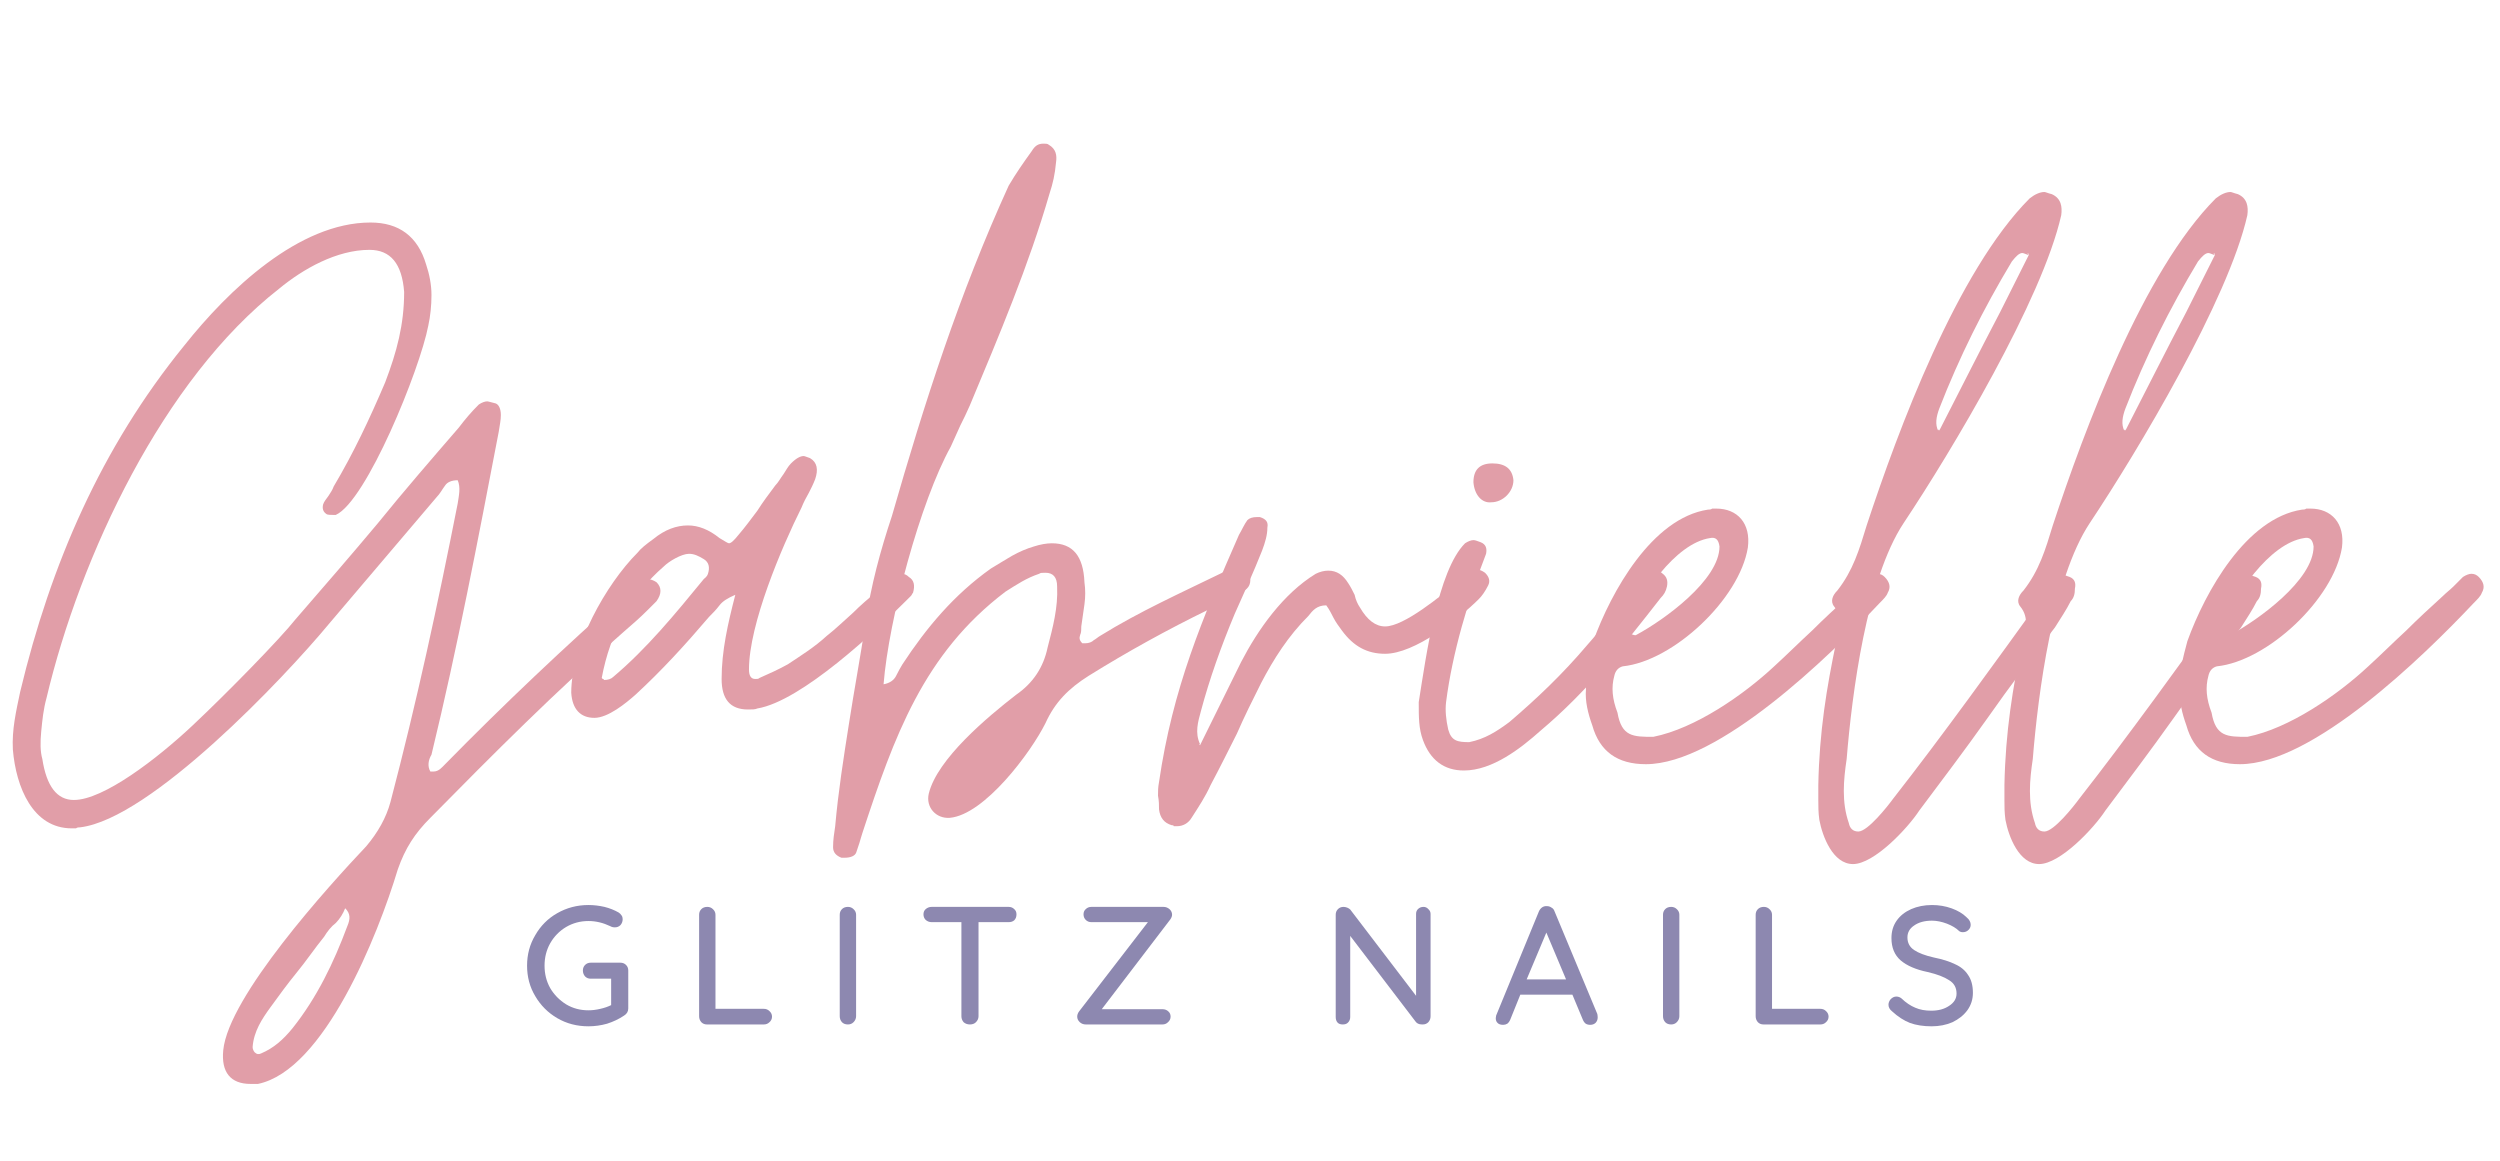 <svg xmlns="http://www.w3.org/2000/svg" xmlns:xlink="http://www.w3.org/1999/xlink" width="140" zoomAndPan="magnify" viewBox="0 0 104.88 48.75" height="65" preserveAspectRatio="xMidYMid meet" version="1.0"><defs><g/><clipPath id="e699afeb47"><path d="M 0.207 9 L 28 9 L 28 46 L 0.207 46 Z M 0.207 9 " clip-rule="nonzero"/></clipPath><clipPath id="80c7e5ea5a"><path d="M 91 21 L 104.555 21 L 104.555 33 L 91 33 Z M 91 21 " clip-rule="nonzero"/></clipPath></defs><g clip-path="url(#e699afeb47)"><g fill="#e19ea8" fill-opacity="1"><g transform="translate(0.48, 33.951)"><g><path d="M 9.984 11.574 L 10.293 11.574 C 13.074 11 15.328 5.344 16.168 2.562 C 16.477 1.68 16.875 1.059 17.535 0.398 C 20.188 -2.297 22.836 -4.949 25.664 -7.422 C 26.02 -7.73 26.328 -7.996 26.637 -8.305 L 27.035 -8.703 C 27.254 -9.012 27.254 -9.277 27.035 -9.496 C 26.902 -9.586 26.77 -9.629 26.637 -9.629 C 26.504 -9.629 26.371 -9.586 26.238 -9.496 C 26.152 -9.453 26.062 -9.363 26.02 -9.32 C 25.93 -9.23 25.84 -9.145 25.797 -9.102 C 23.148 -6.758 20.629 -4.375 18.156 -1.855 C 18.023 -1.723 17.891 -1.547 17.668 -1.547 L 17.535 -1.547 C 17.406 -1.766 17.449 -2.031 17.582 -2.254 C 18.684 -6.801 19.523 -11.219 20.406 -15.812 C 20.453 -16.125 20.496 -16.301 20.496 -16.52 C 20.496 -16.785 20.406 -16.961 20.277 -17.008 C 20.098 -17.051 19.965 -17.094 19.922 -17.094 C 19.832 -17.094 19.703 -17.051 19.57 -16.961 C 19.258 -16.652 18.996 -16.344 18.73 -15.992 C 17.582 -14.664 16.434 -13.34 15.328 -11.973 C 14.18 -10.602 13.031 -9.277 11.883 -7.953 C 11.219 -7.113 8.969 -4.816 7.555 -3.488 C 6.051 -2.074 3.801 -0.352 2.562 -0.352 C 1.855 -0.352 1.414 -0.926 1.238 -2.074 C 1.148 -2.387 1.148 -2.781 1.191 -3.227 C 1.238 -3.711 1.281 -4.152 1.414 -4.637 C 2.828 -10.602 6.316 -18.023 11.176 -21.82 C 12.191 -22.66 13.605 -23.457 14.977 -23.457 C 15.859 -23.457 16.344 -22.883 16.434 -21.688 C 16.434 -20.32 16.125 -19.172 15.637 -17.891 C 14.977 -16.344 14.312 -14.93 13.473 -13.516 C 13.43 -13.383 13.34 -13.254 13.254 -13.121 C 13.164 -12.988 13.074 -12.898 13.031 -12.766 C 12.988 -12.59 13.031 -12.457 13.164 -12.367 C 13.207 -12.324 13.34 -12.324 13.473 -12.324 L 13.562 -12.324 C 14.844 -12.898 17.094 -18.422 17.449 -20.277 C 17.535 -20.672 17.582 -21.113 17.582 -21.559 C 17.582 -22 17.492 -22.441 17.359 -22.836 C 17.008 -24.031 16.211 -24.605 15.02 -24.605 C 12.016 -24.605 9.055 -21.777 7.199 -19.438 C 3.711 -15.152 1.59 -10.25 0.309 -4.902 C 0.133 -4.062 -0.043 -3.312 0 -2.473 C 0.133 -0.883 0.84 0.84 2.473 0.84 C 2.52 0.84 2.605 0.84 2.652 0.84 C 2.695 0.797 2.781 0.797 2.828 0.797 C 5.785 0.441 11.398 -5.477 13.297 -7.773 L 17.801 -13.074 C 17.934 -13.207 18.023 -13.383 18.156 -13.562 C 18.242 -13.695 18.422 -13.781 18.684 -13.781 C 18.816 -13.473 18.73 -13.121 18.684 -12.809 C 17.848 -8.57 16.961 -4.461 15.859 -0.266 C 15.68 0.398 15.328 1.016 14.844 1.59 C 13.254 3.27 9.055 7.906 8.836 10.16 C 8.746 11.086 9.145 11.574 9.984 11.574 Z M 10.426 10.293 C 10.336 10.336 10.25 10.336 10.16 10.25 C 10.117 10.203 10.07 10.117 10.07 10.027 C 10.117 9.363 10.469 8.836 10.824 8.348 C 11.176 7.863 11.527 7.379 11.926 6.891 C 12.324 6.406 12.68 5.875 13.074 5.391 C 13.207 5.168 13.383 4.949 13.562 4.816 C 13.738 4.637 13.871 4.418 13.957 4.195 C 14.18 4.418 14.18 4.637 14.047 4.949 C 13.473 6.492 12.766 7.953 11.75 9.23 C 11.352 9.719 10.953 10.07 10.426 10.293 Z M 10.426 10.293 "/></g></g></g></g><g fill="#e19ea8" fill-opacity="1"><g transform="translate(24.682, 33.951)"><g><path d="M 0.223 -3.801 C 0.797 -3.801 1.547 -4.418 1.945 -4.77 C 3.047 -5.785 4.02 -6.848 5.035 -8.039 C 5.168 -8.172 5.344 -8.348 5.477 -8.527 C 5.609 -8.703 5.832 -8.836 6.141 -8.969 C 5.832 -7.773 5.566 -6.625 5.566 -5.434 C 5.566 -4.594 5.918 -4.152 6.672 -4.152 C 6.848 -4.152 6.98 -4.152 7.066 -4.195 C 8.922 -4.504 12.059 -7.465 13.34 -8.746 C 13.383 -8.789 13.473 -8.879 13.516 -8.922 C 13.562 -8.969 13.562 -9.012 13.605 -9.055 C 13.695 -9.363 13.648 -9.586 13.43 -9.719 C 13.34 -9.805 13.254 -9.852 13.121 -9.852 C 13.074 -9.852 13.031 -9.805 12.898 -9.762 C 12.766 -9.676 12.633 -9.586 12.547 -9.496 C 12.414 -9.363 12.281 -9.277 12.148 -9.145 C 11.75 -8.836 11.398 -8.527 11.086 -8.215 C 10.734 -7.906 10.379 -7.555 9.984 -7.246 C 9.453 -6.758 8.879 -6.406 8.348 -6.051 C 7.953 -5.832 7.555 -5.652 7.156 -5.477 C 7.113 -5.434 7.066 -5.434 6.98 -5.434 C 6.801 -5.434 6.715 -5.566 6.715 -5.832 C 6.715 -7.73 8.082 -10.953 8.922 -12.633 C 9.012 -12.855 9.102 -13.031 9.23 -13.254 C 9.32 -13.43 9.41 -13.605 9.496 -13.828 C 9.629 -14.223 9.586 -14.531 9.277 -14.711 C 9.145 -14.754 9.055 -14.797 9.012 -14.797 C 8.879 -14.797 8.703 -14.711 8.48 -14.488 C 8.348 -14.355 8.262 -14.18 8.172 -14.047 C 8.039 -13.871 7.953 -13.695 7.82 -13.562 C 7.555 -13.207 7.289 -12.855 7.066 -12.5 C 6.801 -12.148 6.539 -11.793 6.273 -11.484 C 6.098 -11.266 5.965 -11.133 5.875 -11.133 C 5.832 -11.133 5.699 -11.219 5.477 -11.352 C 5.035 -11.707 4.594 -11.883 4.152 -11.883 C 3.668 -11.883 3.18 -11.707 2.695 -11.309 C 2.387 -11.086 2.164 -10.91 2.031 -10.734 C 0.707 -9.41 -0.75 -6.801 -0.75 -4.859 C -0.707 -4.152 -0.352 -3.801 0.223 -3.801 Z M 0.617 -5.391 C 0.617 -5.434 0.617 -5.434 0.574 -5.434 L 0.531 -5.477 C 0.883 -7.379 1.766 -8.969 3.137 -10.16 C 3.355 -10.379 3.887 -10.691 4.195 -10.691 C 4.418 -10.691 4.594 -10.602 4.816 -10.469 C 5.035 -10.336 5.078 -10.117 4.992 -9.852 C 4.949 -9.719 4.859 -9.676 4.816 -9.629 C 3.621 -8.172 2.43 -6.715 1.016 -5.523 C 0.926 -5.434 0.797 -5.391 0.617 -5.391 Z M 0.617 -5.391 "/></g></g></g><g fill="#e19ea8" fill-opacity="1"><g transform="translate(35.37, 33.951)"><g><path d="M -0.09 2.074 L 0.043 2.074 C 0.309 2.074 0.484 1.988 0.531 1.855 C 0.574 1.723 0.617 1.59 0.664 1.457 C 0.707 1.324 0.75 1.148 0.797 1.016 C 2.121 -3.004 3.355 -6.492 6.801 -9.102 C 7.289 -9.41 7.688 -9.676 8.215 -9.852 C 8.262 -9.895 8.348 -9.895 8.48 -9.895 C 8.789 -9.895 8.969 -9.719 8.969 -9.32 C 9.012 -8.438 8.789 -7.598 8.57 -6.758 C 8.395 -5.918 7.953 -5.258 7.246 -4.77 C 6.051 -3.844 3.93 -2.074 3.578 -0.617 C 3.445 -0.043 3.887 0.441 4.461 0.398 C 5.918 0.266 7.863 -2.34 8.48 -3.578 C 8.879 -4.461 9.453 -5.035 10.293 -5.566 C 11.926 -6.582 13.605 -7.508 15.328 -8.348 C 15.551 -8.48 15.812 -8.57 16.035 -8.703 C 16.254 -8.836 16.52 -8.969 16.742 -9.102 C 17.051 -9.23 17.141 -9.496 17.051 -9.805 C 17.008 -10.027 16.832 -10.117 16.566 -10.117 C 16.434 -10.117 16.344 -10.117 16.301 -10.07 C 16.125 -10.027 15.992 -9.938 15.902 -9.895 C 14.18 -9.055 12.414 -8.262 10.777 -7.246 C 10.691 -7.199 10.602 -7.113 10.512 -7.066 C 10.426 -6.98 10.293 -6.934 10.16 -6.934 L 10.027 -6.934 C 9.895 -7.066 9.895 -7.156 9.938 -7.289 C 9.984 -7.379 9.984 -7.508 9.984 -7.641 C 10.027 -7.953 10.07 -8.262 10.117 -8.57 C 10.16 -8.879 10.16 -9.188 10.117 -9.496 C 10.07 -10.602 9.629 -11.133 8.746 -11.133 C 8.527 -11.133 8.262 -11.086 7.996 -11 C 7.688 -10.91 7.379 -10.777 7.066 -10.602 C 6.758 -10.426 6.492 -10.25 6.184 -10.07 C 4.637 -8.969 3.488 -7.598 2.473 -6.051 C 2.387 -5.918 2.297 -5.742 2.207 -5.566 C 2.121 -5.391 1.945 -5.258 1.68 -5.211 C 1.898 -7.953 3.227 -12.898 4.504 -15.195 C 4.637 -15.504 4.77 -15.77 4.902 -16.078 C 5.035 -16.344 5.168 -16.609 5.301 -16.918 C 6.539 -19.879 7.773 -22.793 8.656 -25.84 C 8.789 -26.238 8.879 -26.637 8.922 -27.121 C 8.969 -27.434 8.922 -27.695 8.613 -27.875 C 8.57 -27.918 8.48 -27.918 8.395 -27.918 C 8.172 -27.918 8.039 -27.828 7.906 -27.609 C 7.555 -27.121 7.246 -26.68 6.934 -26.152 C 4.859 -21.602 3.402 -17.051 2.031 -12.281 C 1.547 -10.824 1.148 -9.363 0.926 -7.82 C 0.707 -6.359 0.441 -4.949 0.223 -3.535 C 0 -2.121 -0.223 -0.707 -0.352 0.75 C -0.398 1.059 -0.441 1.324 -0.441 1.633 C -0.441 1.855 -0.309 1.988 -0.09 2.074 Z M -0.09 2.074 "/></g></g></g><g fill="#e19ea8" fill-opacity="1"><g transform="translate(49.502, 33.951)"><g><path d="M -0.133 0.75 C 0.133 0.75 0.352 0.617 0.484 0.398 C 0.797 -0.09 1.059 -0.484 1.281 -0.973 C 1.68 -1.723 2.031 -2.43 2.387 -3.137 C 2.695 -3.844 3.047 -4.551 3.402 -5.258 C 3.93 -6.273 4.551 -7.246 5.391 -8.082 C 5.566 -8.305 5.742 -8.527 6.141 -8.527 C 6.273 -8.348 6.359 -8.172 6.449 -7.996 C 6.539 -7.82 6.672 -7.641 6.801 -7.465 C 7.289 -6.801 7.863 -6.492 8.613 -6.492 C 9.852 -6.492 11.707 -7.953 12.547 -8.789 C 12.68 -8.922 12.809 -9.102 12.941 -9.363 C 13.031 -9.543 12.988 -9.719 12.809 -9.895 C 12.68 -9.984 12.59 -10.027 12.457 -10.027 C 12.367 -10.027 12.324 -10.027 12.281 -9.984 C 12.059 -9.852 11.883 -9.719 11.707 -9.543 C 10.953 -8.922 9.41 -7.641 8.613 -7.641 C 8.215 -7.641 7.863 -7.906 7.555 -8.438 C 7.465 -8.57 7.379 -8.746 7.332 -8.969 C 7.246 -9.145 7.156 -9.32 7.066 -9.453 C 6.848 -9.805 6.582 -9.984 6.227 -9.984 C 6.051 -9.984 5.875 -9.938 5.699 -9.852 C 4.328 -9.012 3.27 -7.508 2.562 -6.141 L 0.84 -2.652 L 0.797 -2.695 L 0.84 -2.695 C 0.617 -3.18 0.75 -3.621 0.883 -4.109 C 1.238 -5.434 1.723 -6.801 2.297 -8.172 C 2.695 -9.055 3.094 -9.938 3.445 -10.824 C 3.578 -11.176 3.668 -11.484 3.668 -11.793 C 3.711 -12.016 3.621 -12.148 3.355 -12.234 L 3.227 -12.234 C 3.047 -12.234 2.914 -12.191 2.828 -12.105 C 2.695 -11.926 2.605 -11.707 2.473 -11.484 C 0.926 -7.953 -0.309 -5.035 -0.883 -1.105 C -0.926 -0.883 -0.926 -0.707 -0.926 -0.531 C -0.883 -0.309 -0.883 -0.133 -0.883 0.043 C -0.84 0.398 -0.664 0.617 -0.352 0.707 C -0.309 0.707 -0.266 0.707 -0.266 0.75 C -0.223 0.75 -0.176 0.75 -0.133 0.75 Z M -0.133 0.75 "/></g></g></g><g fill="#e19ea8" fill-opacity="1"><g transform="translate(59.527, 33.951)"><g><path d="M 1.898 -1.59 C 3.094 -1.59 4.285 -2.52 5.125 -3.27 C 7.066 -4.902 8.613 -6.848 10.16 -8.836 C 10.293 -8.969 10.379 -9.102 10.426 -9.32 C 10.469 -9.543 10.426 -9.719 10.25 -9.852 C 10.16 -9.938 10.07 -9.984 9.938 -9.984 C 9.852 -9.984 9.762 -9.938 9.719 -9.895 C 9.496 -9.719 9.277 -9.543 9.102 -9.32 C 8.746 -8.922 8.395 -8.48 8.082 -8.082 C 7.773 -7.688 7.422 -7.246 7.066 -6.848 C 6.051 -5.652 4.992 -4.637 3.801 -3.621 C 3.27 -3.227 2.781 -2.914 2.121 -2.781 C 1.633 -2.781 1.371 -2.828 1.238 -3.312 C 1.148 -3.711 1.105 -4.109 1.148 -4.461 C 1.414 -6.539 2.074 -8.746 2.828 -10.691 C 2.871 -10.91 2.828 -11.086 2.605 -11.176 C 2.473 -11.219 2.387 -11.266 2.297 -11.266 C 2.207 -11.266 2.074 -11.219 1.945 -11.133 C 0.797 -9.984 0.309 -6.406 0 -4.461 C 0 -3.801 0 -3.355 0.176 -2.871 C 0.484 -2.031 1.059 -1.59 1.898 -1.59 Z M 3.047 -12.855 C 3.535 -12.855 3.977 -13.297 3.977 -13.781 C 3.93 -14.27 3.621 -14.488 3.094 -14.488 C 2.562 -14.488 2.297 -14.223 2.297 -13.695 C 2.34 -13.164 2.652 -12.809 3.047 -12.855 Z M 3.047 -12.855 "/></g></g></g><g fill="#e19ea8" fill-opacity="1"><g transform="translate(66.991, 33.951)"><g><path d="M 2.074 -1.855 C 5.125 -1.855 9.762 -6.359 11.883 -8.613 C 12.059 -8.789 12.191 -8.922 12.234 -9.055 C 12.367 -9.277 12.324 -9.496 12.105 -9.719 C 12.016 -9.805 11.926 -9.852 11.793 -9.852 C 11.707 -9.852 11.574 -9.805 11.441 -9.719 C 11.309 -9.586 11.176 -9.453 11.043 -9.32 C 10.91 -9.188 10.734 -9.055 10.602 -8.922 C 10.07 -8.438 9.543 -7.953 9.055 -7.465 C 8.527 -6.98 7.996 -6.449 7.465 -5.965 C 6.184 -4.77 4.152 -3.355 2.387 -3.004 C 1.547 -3.004 1.059 -3.004 0.883 -4.02 C 0.664 -4.594 0.617 -5.078 0.75 -5.566 C 0.797 -5.785 0.926 -5.918 1.105 -5.965 C 3.227 -6.184 6.008 -8.789 6.359 -10.953 C 6.492 -11.973 5.918 -12.59 5.035 -12.59 C 4.992 -12.59 4.902 -12.59 4.859 -12.59 C 4.816 -12.547 4.727 -12.547 4.684 -12.547 C 2.34 -12.191 0.617 -9.102 -0.133 -7.023 C -0.309 -6.359 -0.484 -5.742 -0.441 -4.992 C -0.484 -4.504 -0.352 -3.977 -0.176 -3.488 C 0.133 -2.387 0.883 -1.855 2.074 -1.855 Z M 1.68 -7.289 C 1.633 -7.246 1.547 -7.289 1.414 -7.332 C 1.371 -7.332 1.324 -7.422 1.324 -7.555 C 1.812 -8.922 3.312 -11.133 4.77 -11.352 C 4.992 -11.398 5.125 -11.309 5.168 -11 C 5.168 -9.586 2.828 -7.906 1.68 -7.289 Z M 1.68 -7.289 "/></g></g></g><g fill="#e19ea8" fill-opacity="1"><g transform="translate(76.309, 33.951)"><g><path d="M 1.457 2.34 C 2.34 2.34 3.754 0.84 4.242 0.09 C 5.168 -1.148 6.141 -2.43 7.113 -3.801 C 8.039 -5.125 9.012 -6.406 9.938 -7.598 C 10.16 -7.953 10.426 -8.348 10.602 -8.703 C 10.734 -8.836 10.777 -9.012 10.777 -9.23 C 10.824 -9.453 10.777 -9.629 10.559 -9.719 C 10.426 -9.762 10.336 -9.805 10.25 -9.805 C 9.938 -9.805 9.543 -9.102 9.41 -8.879 C 7.465 -6.184 5.211 -3.047 3.137 -0.398 C 2.914 -0.09 2.074 0.973 1.68 0.973 C 1.457 0.973 1.324 0.84 1.281 0.617 C 0.973 -0.266 1.059 -1.191 1.191 -2.074 C 1.414 -4.816 2.031 -9.629 3.578 -11.973 C 5.609 -15.02 9.41 -21.379 10.203 -24.914 C 10.25 -25.266 10.203 -25.621 9.805 -25.797 C 9.629 -25.84 9.543 -25.887 9.496 -25.887 C 9.32 -25.887 9.102 -25.797 8.879 -25.621 C 5.832 -22.574 3.355 -15.902 2.031 -11.883 C 1.723 -10.867 1.457 -9.984 0.797 -9.145 C 0.617 -8.969 0.484 -8.703 0.664 -8.48 C 1.059 -7.996 0.883 -7.465 0.75 -6.98 C 0.352 -5.078 0.043 -3.227 0 -0.973 C 0 -0.84 0 -0.617 0 -0.352 C 0 -0.09 0 0.176 0.043 0.484 C 0.176 1.191 0.617 2.34 1.457 2.34 Z M 5.035 -15.859 C 4.902 -16.125 4.949 -16.434 5.078 -16.785 C 5.918 -18.949 6.934 -20.98 8.129 -22.969 C 8.305 -23.191 8.438 -23.324 8.57 -23.324 C 8.613 -23.324 8.703 -23.281 8.836 -23.234 C 8.789 -23.281 8.789 -23.324 8.789 -23.367 C 8.789 -23.324 8.789 -23.324 8.836 -23.281 L 8.836 -23.234 L 7.641 -20.852 C 6.758 -19.172 5.918 -17.492 5.078 -15.859 C 5.078 -15.902 5.078 -15.902 5.078 -15.902 C 5.035 -15.902 5.035 -15.902 5.035 -15.859 Z M 5.035 -15.859 "/></g></g></g><g fill="#e19ea8" fill-opacity="1"><g transform="translate(84.126, 33.951)"><g><path d="M 1.457 2.34 C 2.34 2.34 3.754 0.84 4.242 0.09 C 5.168 -1.148 6.141 -2.43 7.113 -3.801 C 8.039 -5.125 9.012 -6.406 9.938 -7.598 C 10.16 -7.953 10.426 -8.348 10.602 -8.703 C 10.734 -8.836 10.777 -9.012 10.777 -9.23 C 10.824 -9.453 10.777 -9.629 10.559 -9.719 C 10.426 -9.762 10.336 -9.805 10.25 -9.805 C 9.938 -9.805 9.543 -9.102 9.41 -8.879 C 7.465 -6.184 5.211 -3.047 3.137 -0.398 C 2.914 -0.09 2.074 0.973 1.68 0.973 C 1.457 0.973 1.324 0.84 1.281 0.617 C 0.973 -0.266 1.059 -1.191 1.191 -2.074 C 1.414 -4.816 2.031 -9.629 3.578 -11.973 C 5.609 -15.02 9.41 -21.379 10.203 -24.914 C 10.25 -25.266 10.203 -25.621 9.805 -25.797 C 9.629 -25.84 9.543 -25.887 9.496 -25.887 C 9.32 -25.887 9.102 -25.797 8.879 -25.621 C 5.832 -22.574 3.355 -15.902 2.031 -11.883 C 1.723 -10.867 1.457 -9.984 0.797 -9.145 C 0.617 -8.969 0.484 -8.703 0.664 -8.48 C 1.059 -7.996 0.883 -7.465 0.75 -6.98 C 0.352 -5.078 0.043 -3.227 0 -0.973 C 0 -0.84 0 -0.617 0 -0.352 C 0 -0.09 0 0.176 0.043 0.484 C 0.176 1.191 0.617 2.34 1.457 2.34 Z M 5.035 -15.859 C 4.902 -16.125 4.949 -16.434 5.078 -16.785 C 5.918 -18.949 6.934 -20.98 8.129 -22.969 C 8.305 -23.191 8.438 -23.324 8.57 -23.324 C 8.613 -23.324 8.703 -23.281 8.836 -23.234 C 8.789 -23.281 8.789 -23.324 8.789 -23.367 C 8.789 -23.324 8.789 -23.324 8.836 -23.281 L 8.836 -23.234 L 7.641 -20.852 C 6.758 -19.172 5.918 -17.492 5.078 -15.859 C 5.078 -15.902 5.078 -15.902 5.078 -15.902 C 5.035 -15.902 5.035 -15.902 5.035 -15.859 Z M 5.035 -15.859 "/></g></g></g><g clip-path="url(#80c7e5ea5a)"><g fill="#e19ea8" fill-opacity="1"><g transform="translate(91.943, 33.951)"><g><path d="M 2.074 -1.855 C 5.125 -1.855 9.762 -6.359 11.883 -8.613 C 12.059 -8.789 12.191 -8.922 12.234 -9.055 C 12.367 -9.277 12.324 -9.496 12.105 -9.719 C 12.016 -9.805 11.926 -9.852 11.793 -9.852 C 11.707 -9.852 11.574 -9.805 11.441 -9.719 C 11.309 -9.586 11.176 -9.453 11.043 -9.32 C 10.91 -9.188 10.734 -9.055 10.602 -8.922 C 10.07 -8.438 9.543 -7.953 9.055 -7.465 C 8.527 -6.98 7.996 -6.449 7.465 -5.965 C 6.184 -4.77 4.152 -3.355 2.387 -3.004 C 1.547 -3.004 1.059 -3.004 0.883 -4.02 C 0.664 -4.594 0.617 -5.078 0.75 -5.566 C 0.797 -5.785 0.926 -5.918 1.105 -5.965 C 3.227 -6.184 6.008 -8.789 6.359 -10.953 C 6.492 -11.973 5.918 -12.59 5.035 -12.59 C 4.992 -12.59 4.902 -12.59 4.859 -12.59 C 4.816 -12.547 4.727 -12.547 4.684 -12.547 C 2.34 -12.191 0.617 -9.102 -0.133 -7.023 C -0.309 -6.359 -0.484 -5.742 -0.441 -4.992 C -0.484 -4.504 -0.352 -3.977 -0.176 -3.488 C 0.133 -2.387 0.883 -1.855 2.074 -1.855 Z M 1.68 -7.289 C 1.633 -7.246 1.547 -7.289 1.414 -7.332 C 1.371 -7.332 1.324 -7.422 1.324 -7.555 C 1.812 -8.922 3.312 -11.133 4.77 -11.352 C 4.992 -11.398 5.125 -11.309 5.168 -11 C 5.168 -9.586 2.828 -7.906 1.68 -7.289 Z M 1.68 -7.289 "/></g></g></g></g><g fill="#8d88b0" fill-opacity="1"><g transform="translate(21.78, 43.027)"><g><path d="M 4.219 -2.594 C 4.312 -2.594 4.391 -2.562 4.453 -2.5 C 4.516 -2.438 4.547 -2.359 4.547 -2.266 L 4.547 -0.672 C 4.547 -0.547 4.488 -0.445 4.375 -0.375 C 4.156 -0.227 3.914 -0.113 3.656 -0.031 C 3.406 0.039 3.145 0.078 2.875 0.078 C 2.395 0.078 1.957 -0.035 1.562 -0.266 C 1.176 -0.492 0.867 -0.801 0.641 -1.188 C 0.41 -1.57 0.297 -2 0.297 -2.469 C 0.297 -2.938 0.41 -3.363 0.641 -3.75 C 0.867 -4.145 1.176 -4.453 1.562 -4.672 C 1.957 -4.898 2.395 -5.016 2.875 -5.016 C 3.102 -5.016 3.328 -4.988 3.547 -4.938 C 3.766 -4.883 3.961 -4.805 4.141 -4.703 C 4.191 -4.672 4.234 -4.629 4.266 -4.578 C 4.297 -4.535 4.312 -4.484 4.312 -4.422 C 4.312 -4.328 4.281 -4.242 4.219 -4.172 C 4.156 -4.109 4.078 -4.078 3.984 -4.078 C 3.91 -4.078 3.848 -4.094 3.797 -4.125 C 3.492 -4.27 3.188 -4.344 2.875 -4.344 C 2.531 -4.344 2.219 -4.258 1.938 -4.094 C 1.656 -3.926 1.43 -3.695 1.266 -3.406 C 1.109 -3.125 1.031 -2.812 1.031 -2.469 C 1.031 -2.125 1.109 -1.812 1.266 -1.531 C 1.43 -1.25 1.656 -1.02 1.938 -0.844 C 2.219 -0.676 2.531 -0.594 2.875 -0.594 C 3.031 -0.594 3.195 -0.613 3.375 -0.656 C 3.551 -0.695 3.703 -0.75 3.828 -0.812 L 3.828 -1.922 L 2.969 -1.922 C 2.875 -1.922 2.797 -1.953 2.734 -2.016 C 2.672 -2.086 2.641 -2.172 2.641 -2.266 C 2.641 -2.359 2.672 -2.438 2.734 -2.5 C 2.797 -2.562 2.875 -2.594 2.969 -2.594 Z M 4.219 -2.594 "/></g></g></g><g fill="#8d88b0" fill-opacity="1"><g transform="translate(28.709, 43.027)"><g><path d="M 3.312 -0.656 C 3.406 -0.656 3.484 -0.625 3.547 -0.562 C 3.617 -0.5 3.656 -0.422 3.656 -0.328 C 3.656 -0.234 3.617 -0.156 3.547 -0.094 C 3.484 -0.031 3.406 0 3.312 0 L 0.922 0 C 0.828 0 0.75 -0.031 0.688 -0.094 C 0.625 -0.164 0.594 -0.25 0.594 -0.344 L 0.594 -4.609 C 0.594 -4.703 0.625 -4.781 0.688 -4.844 C 0.75 -4.906 0.832 -4.938 0.938 -4.938 C 1.031 -4.938 1.109 -4.906 1.172 -4.844 C 1.242 -4.781 1.281 -4.703 1.281 -4.609 L 1.281 -0.656 Z M 3.312 -0.656 "/></g></g></g><g fill="#8d88b0" fill-opacity="1"><g transform="translate(34.615, 43.027)"><g><path d="M 1.281 -0.344 C 1.281 -0.25 1.242 -0.164 1.172 -0.094 C 1.109 -0.031 1.031 0 0.938 0 C 0.832 0 0.75 -0.031 0.688 -0.094 C 0.625 -0.164 0.594 -0.25 0.594 -0.344 L 0.594 -4.609 C 0.594 -4.703 0.625 -4.781 0.688 -4.844 C 0.75 -4.906 0.832 -4.938 0.938 -4.938 C 1.031 -4.938 1.109 -4.906 1.172 -4.844 C 1.242 -4.781 1.281 -4.703 1.281 -4.609 Z M 1.281 -0.344 "/></g></g></g><g fill="#8d88b0" fill-opacity="1"><g transform="translate(38.507, 43.027)"><g><path d="M 3.797 -4.938 C 3.891 -4.938 3.969 -4.906 4.031 -4.844 C 4.094 -4.789 4.125 -4.719 4.125 -4.625 C 4.125 -4.52 4.094 -4.438 4.031 -4.375 C 3.969 -4.32 3.891 -4.297 3.797 -4.297 L 2.531 -4.297 L 2.531 -0.344 C 2.531 -0.25 2.492 -0.164 2.422 -0.094 C 2.359 -0.031 2.273 0 2.172 0 C 2.066 0 1.977 -0.031 1.906 -0.094 C 1.844 -0.164 1.812 -0.25 1.812 -0.344 L 1.812 -4.297 L 0.562 -4.297 C 0.469 -4.297 0.383 -4.328 0.312 -4.391 C 0.25 -4.453 0.219 -4.531 0.219 -4.625 C 0.219 -4.719 0.25 -4.789 0.312 -4.844 C 0.383 -4.906 0.469 -4.938 0.562 -4.938 Z M 3.797 -4.938 "/></g></g></g><g fill="#8d88b0" fill-opacity="1"><g transform="translate(44.886, 43.027)"><g><path d="M 3.875 -0.641 C 3.977 -0.641 4.062 -0.609 4.125 -0.547 C 4.188 -0.492 4.219 -0.422 4.219 -0.328 C 4.219 -0.234 4.18 -0.156 4.109 -0.094 C 4.047 -0.031 3.969 0 3.875 0 L 0.656 0 C 0.562 0 0.477 -0.031 0.406 -0.094 C 0.332 -0.164 0.297 -0.242 0.297 -0.328 C 0.297 -0.398 0.32 -0.473 0.375 -0.547 L 3.266 -4.297 L 0.891 -4.297 C 0.797 -4.297 0.719 -4.328 0.656 -4.391 C 0.594 -4.453 0.562 -4.531 0.562 -4.625 C 0.562 -4.719 0.594 -4.789 0.656 -4.844 C 0.719 -4.906 0.797 -4.938 0.891 -4.938 L 3.922 -4.938 C 4.016 -4.938 4.098 -4.906 4.172 -4.844 C 4.242 -4.781 4.281 -4.703 4.281 -4.609 C 4.281 -4.547 4.254 -4.477 4.203 -4.406 L 1.328 -0.641 Z M 3.875 -0.641 "/></g></g></g><g fill="#8d88b0" fill-opacity="1"><g transform="translate(51.469, 43.027)"><g/></g></g><g fill="#8d88b0" fill-opacity="1"><g transform="translate(55.446, 43.027)"><g><path d="M 4.281 -4.938 C 4.363 -4.938 4.43 -4.906 4.484 -4.844 C 4.547 -4.789 4.578 -4.723 4.578 -4.641 L 4.578 -0.344 C 4.578 -0.25 4.547 -0.164 4.484 -0.094 C 4.422 -0.031 4.344 0 4.25 0 C 4.195 0 4.145 -0.004 4.094 -0.016 C 4.039 -0.035 4 -0.062 3.969 -0.094 L 1.203 -3.719 L 1.203 -0.312 C 1.203 -0.219 1.172 -0.141 1.109 -0.078 C 1.055 -0.023 0.984 0 0.891 0 C 0.797 0 0.723 -0.023 0.672 -0.078 C 0.617 -0.141 0.594 -0.219 0.594 -0.312 L 0.594 -4.609 C 0.594 -4.703 0.625 -4.781 0.688 -4.844 C 0.75 -4.906 0.828 -4.938 0.922 -4.938 C 0.973 -4.938 1.023 -4.926 1.078 -4.906 C 1.129 -4.883 1.172 -4.859 1.203 -4.828 L 3.969 -1.203 L 3.969 -4.641 C 3.969 -4.723 3.992 -4.789 4.047 -4.844 C 4.109 -4.906 4.188 -4.938 4.281 -4.938 Z M 4.281 -4.938 "/></g></g></g><g fill="#8d88b0" fill-opacity="1"><g transform="translate(62.637, 43.027)"><g><path d="M 4.391 -0.438 C 4.398 -0.395 4.406 -0.348 4.406 -0.297 C 4.406 -0.203 4.375 -0.125 4.312 -0.062 C 4.25 -0.008 4.176 0.016 4.094 0.016 C 4.02 0.016 3.957 0 3.906 -0.031 C 3.852 -0.07 3.812 -0.129 3.781 -0.203 L 3.344 -1.25 L 1.156 -1.25 L 0.734 -0.203 C 0.703 -0.129 0.66 -0.07 0.609 -0.031 C 0.555 0 0.5 0.016 0.438 0.016 C 0.332 0.016 0.254 -0.008 0.203 -0.062 C 0.148 -0.113 0.125 -0.18 0.125 -0.266 C 0.125 -0.285 0.129 -0.32 0.141 -0.375 L 1.938 -4.75 C 1.969 -4.82 2.016 -4.879 2.078 -4.922 C 2.141 -4.961 2.207 -4.977 2.281 -4.969 C 2.352 -4.969 2.414 -4.945 2.469 -4.906 C 2.531 -4.875 2.57 -4.82 2.594 -4.75 Z M 1.422 -1.891 L 3.078 -1.891 L 2.25 -3.859 Z M 1.422 -1.891 "/></g></g></g><g fill="#8d88b0" fill-opacity="1"><g transform="translate(69.192, 43.027)"><g><path d="M 1.281 -0.344 C 1.281 -0.25 1.242 -0.164 1.172 -0.094 C 1.109 -0.031 1.031 0 0.938 0 C 0.832 0 0.75 -0.031 0.688 -0.094 C 0.625 -0.164 0.594 -0.25 0.594 -0.344 L 0.594 -4.609 C 0.594 -4.703 0.625 -4.781 0.688 -4.844 C 0.75 -4.906 0.832 -4.938 0.938 -4.938 C 1.031 -4.938 1.109 -4.906 1.172 -4.844 C 1.242 -4.781 1.281 -4.703 1.281 -4.609 Z M 1.281 -0.344 "/></g></g></g><g fill="#8d88b0" fill-opacity="1"><g transform="translate(73.084, 43.027)"><g><path d="M 3.312 -0.656 C 3.406 -0.656 3.484 -0.625 3.547 -0.562 C 3.617 -0.5 3.656 -0.422 3.656 -0.328 C 3.656 -0.234 3.617 -0.156 3.547 -0.094 C 3.484 -0.031 3.406 0 3.312 0 L 0.922 0 C 0.828 0 0.75 -0.031 0.688 -0.094 C 0.625 -0.164 0.594 -0.25 0.594 -0.344 L 0.594 -4.609 C 0.594 -4.703 0.625 -4.781 0.688 -4.844 C 0.75 -4.906 0.832 -4.938 0.938 -4.938 C 1.031 -4.938 1.109 -4.906 1.172 -4.844 C 1.242 -4.781 1.281 -4.703 1.281 -4.609 L 1.281 -0.656 Z M 3.312 -0.656 "/></g></g></g><g fill="#8d88b0" fill-opacity="1"><g transform="translate(78.99, 43.027)"><g><path d="M 2.078 0.078 C 1.734 0.078 1.43 0.031 1.172 -0.062 C 0.91 -0.164 0.66 -0.328 0.422 -0.547 C 0.316 -0.629 0.266 -0.723 0.266 -0.828 C 0.266 -0.91 0.297 -0.988 0.359 -1.062 C 0.43 -1.133 0.508 -1.172 0.594 -1.172 C 0.676 -1.172 0.75 -1.145 0.812 -1.094 C 1 -0.914 1.191 -0.785 1.391 -0.703 C 1.586 -0.617 1.812 -0.578 2.062 -0.578 C 2.363 -0.578 2.613 -0.645 2.812 -0.781 C 3.02 -0.914 3.125 -1.086 3.125 -1.297 C 3.125 -1.547 3.02 -1.734 2.812 -1.859 C 2.613 -1.992 2.312 -2.109 1.906 -2.203 C 1.414 -2.305 1.039 -2.469 0.781 -2.688 C 0.52 -2.914 0.391 -3.227 0.391 -3.625 C 0.391 -3.906 0.461 -4.148 0.609 -4.359 C 0.754 -4.566 0.957 -4.727 1.219 -4.844 C 1.477 -4.957 1.77 -5.016 2.094 -5.016 C 2.383 -5.016 2.66 -4.969 2.922 -4.875 C 3.18 -4.781 3.391 -4.656 3.547 -4.5 C 3.66 -4.406 3.719 -4.301 3.719 -4.188 C 3.719 -4.102 3.688 -4.031 3.625 -3.969 C 3.562 -3.906 3.484 -3.875 3.391 -3.875 C 3.328 -3.875 3.273 -3.891 3.234 -3.922 C 3.109 -4.047 2.938 -4.148 2.719 -4.234 C 2.5 -4.316 2.289 -4.359 2.094 -4.359 C 1.781 -4.359 1.531 -4.289 1.344 -4.156 C 1.156 -4.031 1.062 -3.863 1.062 -3.656 C 1.062 -3.426 1.156 -3.25 1.344 -3.125 C 1.531 -3 1.805 -2.895 2.172 -2.812 C 2.535 -2.738 2.832 -2.645 3.062 -2.531 C 3.301 -2.426 3.484 -2.273 3.609 -2.078 C 3.742 -1.891 3.812 -1.641 3.812 -1.328 C 3.812 -1.055 3.734 -0.812 3.578 -0.594 C 3.422 -0.383 3.211 -0.219 2.953 -0.094 C 2.691 0.02 2.398 0.078 2.078 0.078 Z M 2.078 0.078 "/></g></g></g></svg>